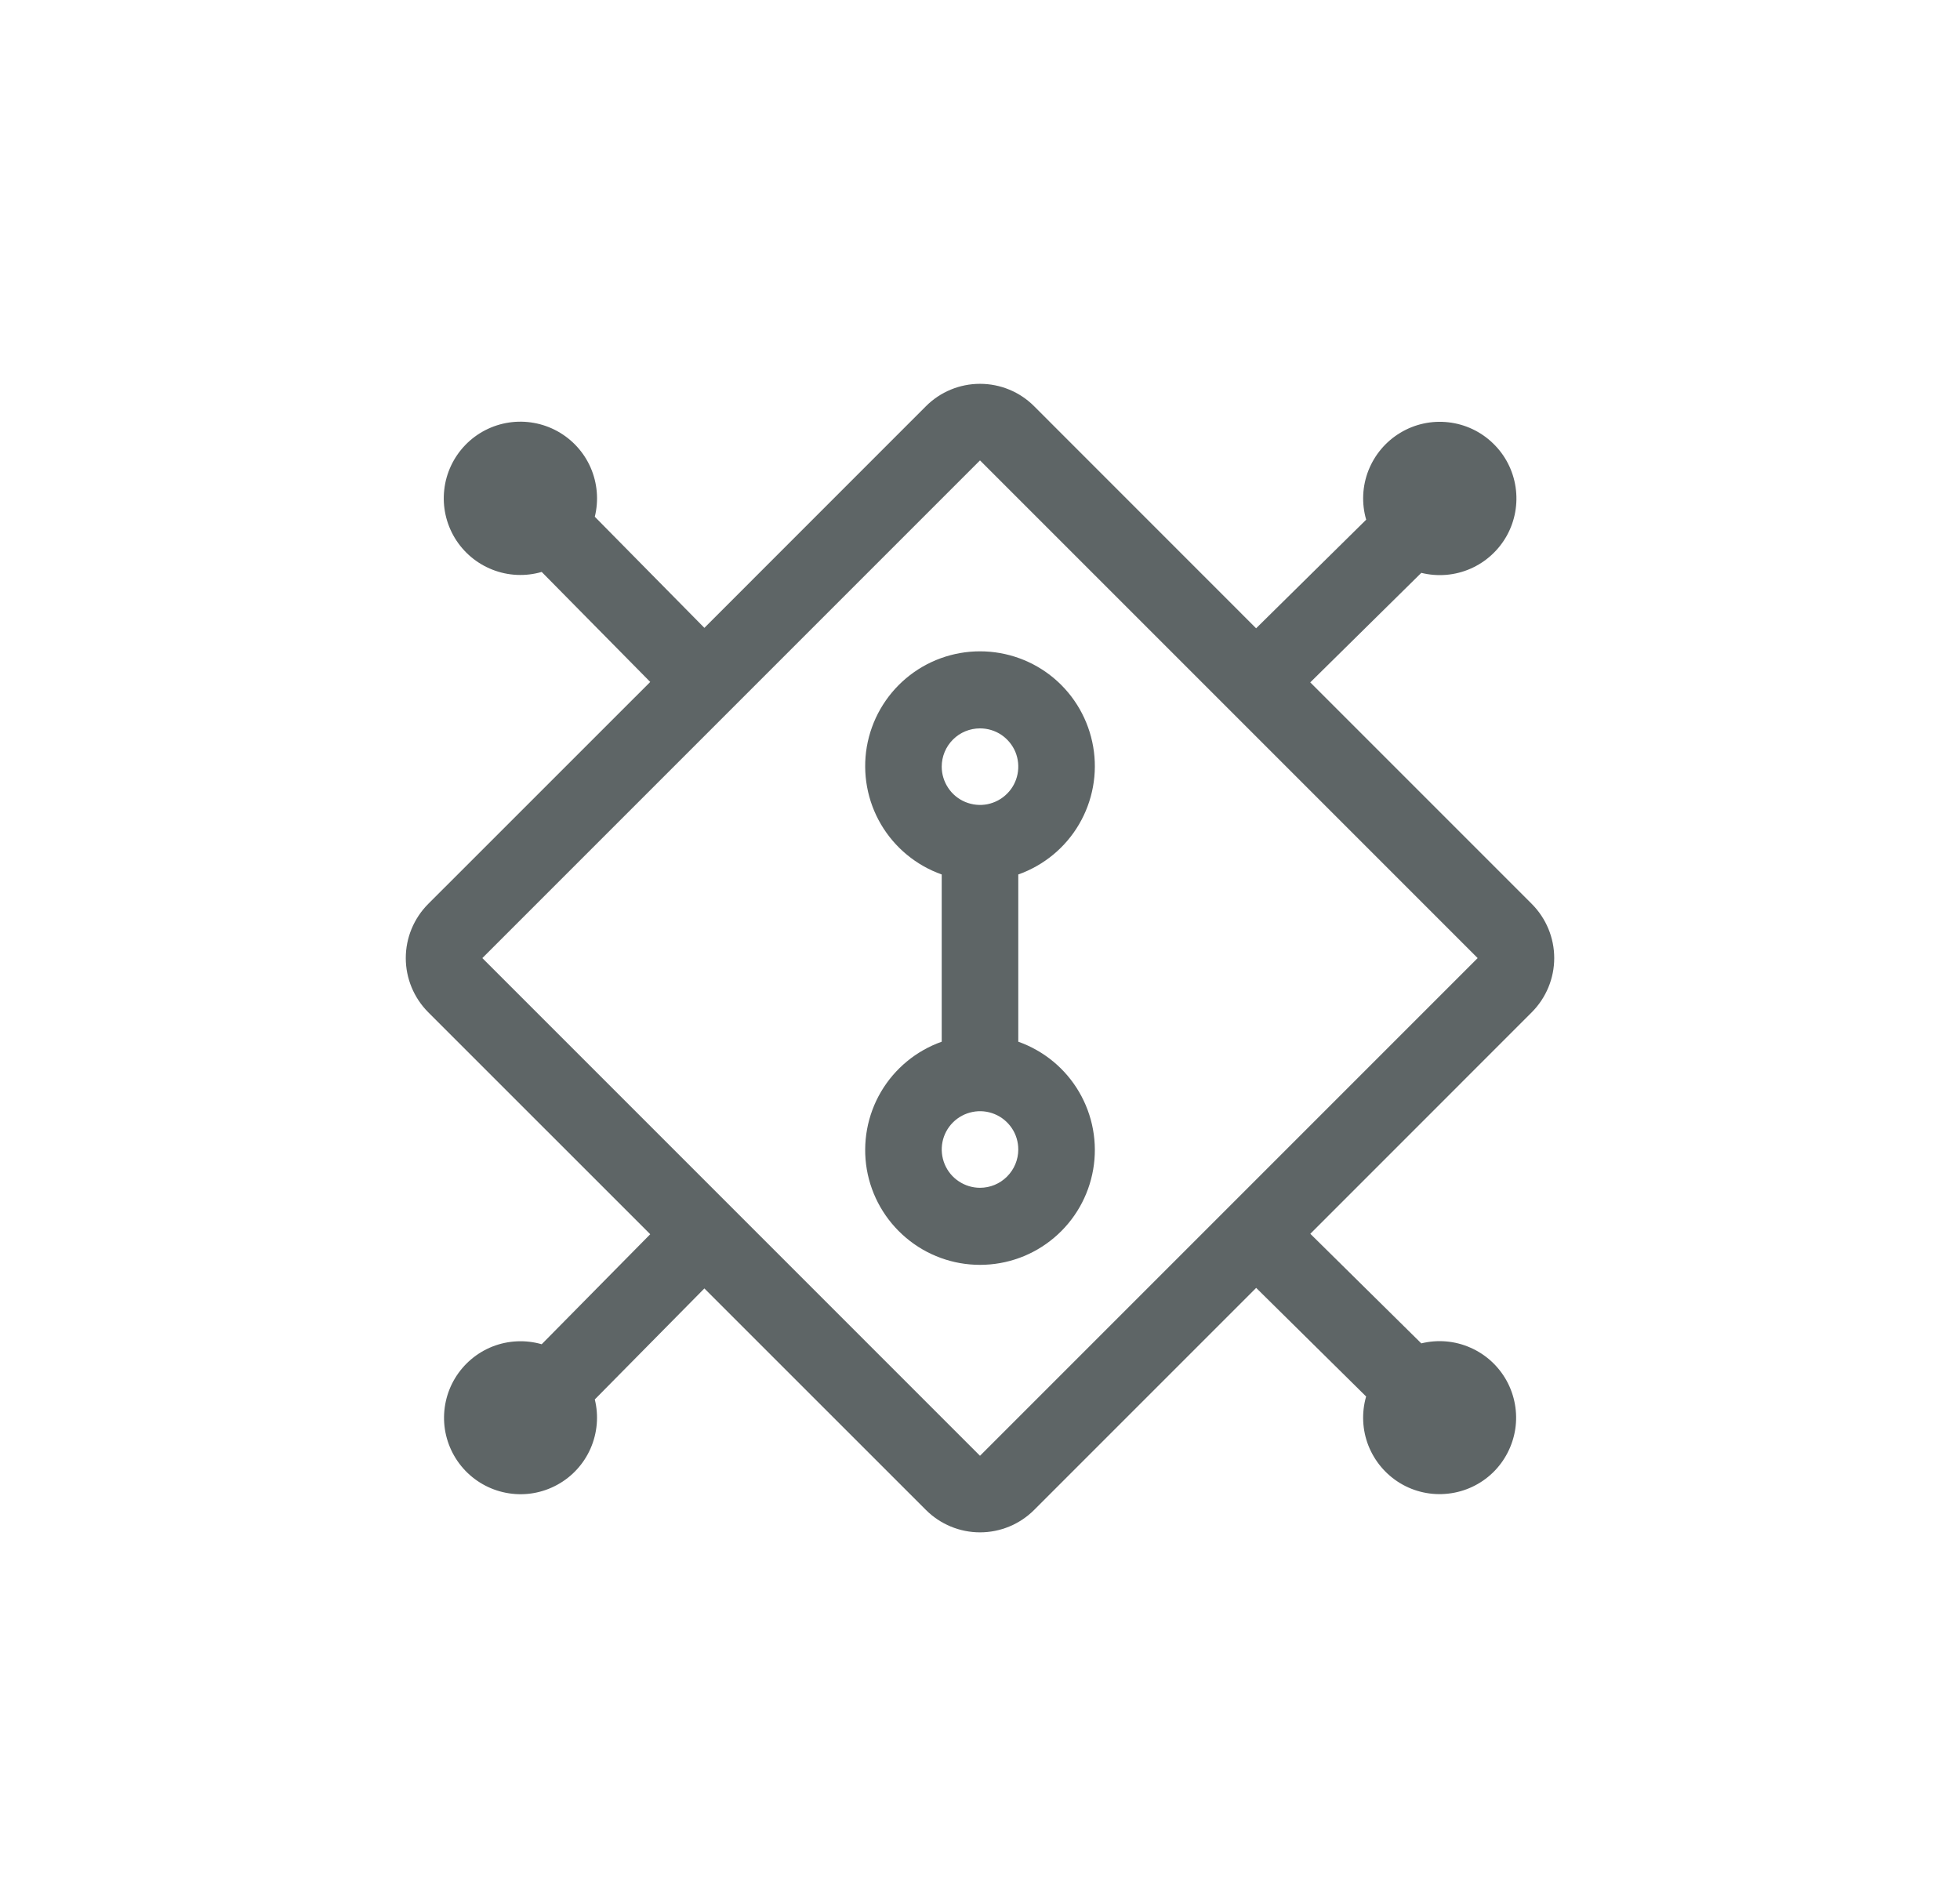 <svg width="32" height="31" viewBox="0 0 32 31" fill="none" xmlns="http://www.w3.org/2000/svg">
<g clip-path="url(#clip0_11132_39886)">
<path d="M16.625 17.006V14.276C17.042 14.128 17.394 13.838 17.617 13.457C17.841 13.075 17.923 12.627 17.848 12.191C17.773 11.755 17.547 11.359 17.209 11.074C16.871 10.789 16.443 10.633 16 10.633C15.558 10.633 15.13 10.789 14.792 11.074C14.454 11.359 14.227 11.755 14.152 12.191C14.078 12.627 14.159 13.075 14.383 13.457C14.607 13.838 14.958 14.128 15.375 14.276V17.006C14.958 17.154 14.607 17.444 14.383 17.825C14.159 18.207 14.078 18.655 14.152 19.091C14.227 19.527 14.454 19.922 14.792 20.207C15.13 20.493 15.558 20.649 16 20.649C16.443 20.649 16.871 20.493 17.209 20.207C17.547 19.922 17.773 19.527 17.848 19.091C17.923 18.655 17.841 18.207 17.617 17.825C17.394 17.444 17.042 17.154 16.625 17.006V17.006ZM16 11.891C16.124 11.891 16.245 11.927 16.348 11.996C16.45 12.065 16.53 12.162 16.578 12.276C16.625 12.391 16.637 12.516 16.613 12.637C16.589 12.759 16.53 12.87 16.442 12.957C16.355 13.045 16.243 13.104 16.122 13.129C16.001 13.153 15.875 13.14 15.761 13.093C15.647 13.046 15.549 12.966 15.481 12.863C15.412 12.76 15.375 12.639 15.375 12.516C15.375 12.35 15.441 12.191 15.558 12.074C15.675 11.956 15.835 11.891 16 11.891V11.891ZM16 19.391C15.877 19.391 15.756 19.354 15.653 19.285C15.55 19.217 15.47 19.119 15.423 19.005C15.376 18.891 15.363 18.765 15.387 18.644C15.411 18.522 15.471 18.411 15.558 18.324C15.646 18.236 15.757 18.177 15.878 18.153C16 18.128 16.125 18.141 16.239 18.188C16.354 18.235 16.451 18.316 16.52 18.418C16.589 18.521 16.625 18.642 16.625 18.766C16.625 18.931 16.559 19.09 16.442 19.207C16.325 19.325 16.166 19.391 16 19.391Z" fill="#5E6566"/>
<path d="M25.009 16.525C25.243 16.29 25.375 15.972 25.375 15.641C25.375 15.309 25.243 14.992 25.009 14.757L21.392 11.14L23.205 9.352C23.472 9.418 23.754 9.395 24.006 9.285C24.259 9.175 24.468 8.984 24.602 8.743C24.735 8.502 24.785 8.224 24.744 7.951C24.703 7.679 24.574 7.428 24.375 7.237C24.177 7.045 23.921 6.925 23.647 6.894C23.373 6.863 23.097 6.923 22.861 7.066C22.625 7.208 22.443 7.424 22.342 7.68C22.241 7.937 22.228 8.219 22.305 8.484L20.508 10.257L16.884 6.632C16.65 6.397 16.332 6.266 16 6.266C15.669 6.266 15.351 6.397 15.117 6.632L11.5 10.25L9.711 8.436C9.777 8.169 9.753 7.887 9.643 7.634C9.533 7.382 9.342 7.173 9.101 7.04C8.86 6.907 8.581 6.857 8.309 6.898C8.037 6.939 7.785 7.069 7.594 7.268C7.404 7.466 7.283 7.722 7.253 7.996C7.222 8.27 7.283 8.546 7.425 8.782C7.568 9.018 7.784 9.2 8.04 9.3C8.297 9.401 8.579 9.414 8.844 9.337L10.616 11.133L6.991 14.757C6.757 14.992 6.625 15.309 6.625 15.641C6.625 15.972 6.757 16.29 6.991 16.525L10.616 20.149L8.844 21.945C8.58 21.869 8.298 21.882 8.042 21.982C7.786 22.083 7.571 22.265 7.429 22.5C7.287 22.735 7.227 23.011 7.257 23.284C7.288 23.557 7.408 23.812 7.598 24.01C7.789 24.208 8.039 24.338 8.311 24.379C8.583 24.421 8.86 24.371 9.101 24.238C9.342 24.106 9.532 23.897 9.642 23.646C9.752 23.394 9.777 23.113 9.711 22.846L11.5 21.034L15.117 24.65C15.351 24.884 15.669 25.016 16 25.016C16.332 25.016 16.65 24.884 16.884 24.65L20.509 21.025L22.304 22.798C22.228 23.062 22.241 23.344 22.341 23.599C22.442 23.855 22.624 24.071 22.859 24.213C23.094 24.355 23.37 24.415 23.643 24.384C23.916 24.354 24.172 24.234 24.37 24.044C24.568 23.853 24.697 23.602 24.739 23.331C24.78 23.059 24.73 22.781 24.598 22.541C24.465 22.3 24.257 22.11 24.005 22C23.753 21.889 23.472 21.865 23.205 21.931L21.393 20.142L25.009 16.525ZM16 23.766L7.875 15.641L16 7.516L24.125 15.641L16 23.766Z" fill="#5E6566"/>
</g>
<defs>
<clipPath id="clip0_11132_39886">
<rect width="20" height="20" fill="white" transform="translate(6 5.641)"/>
</clipPath>
</defs>
</svg>
